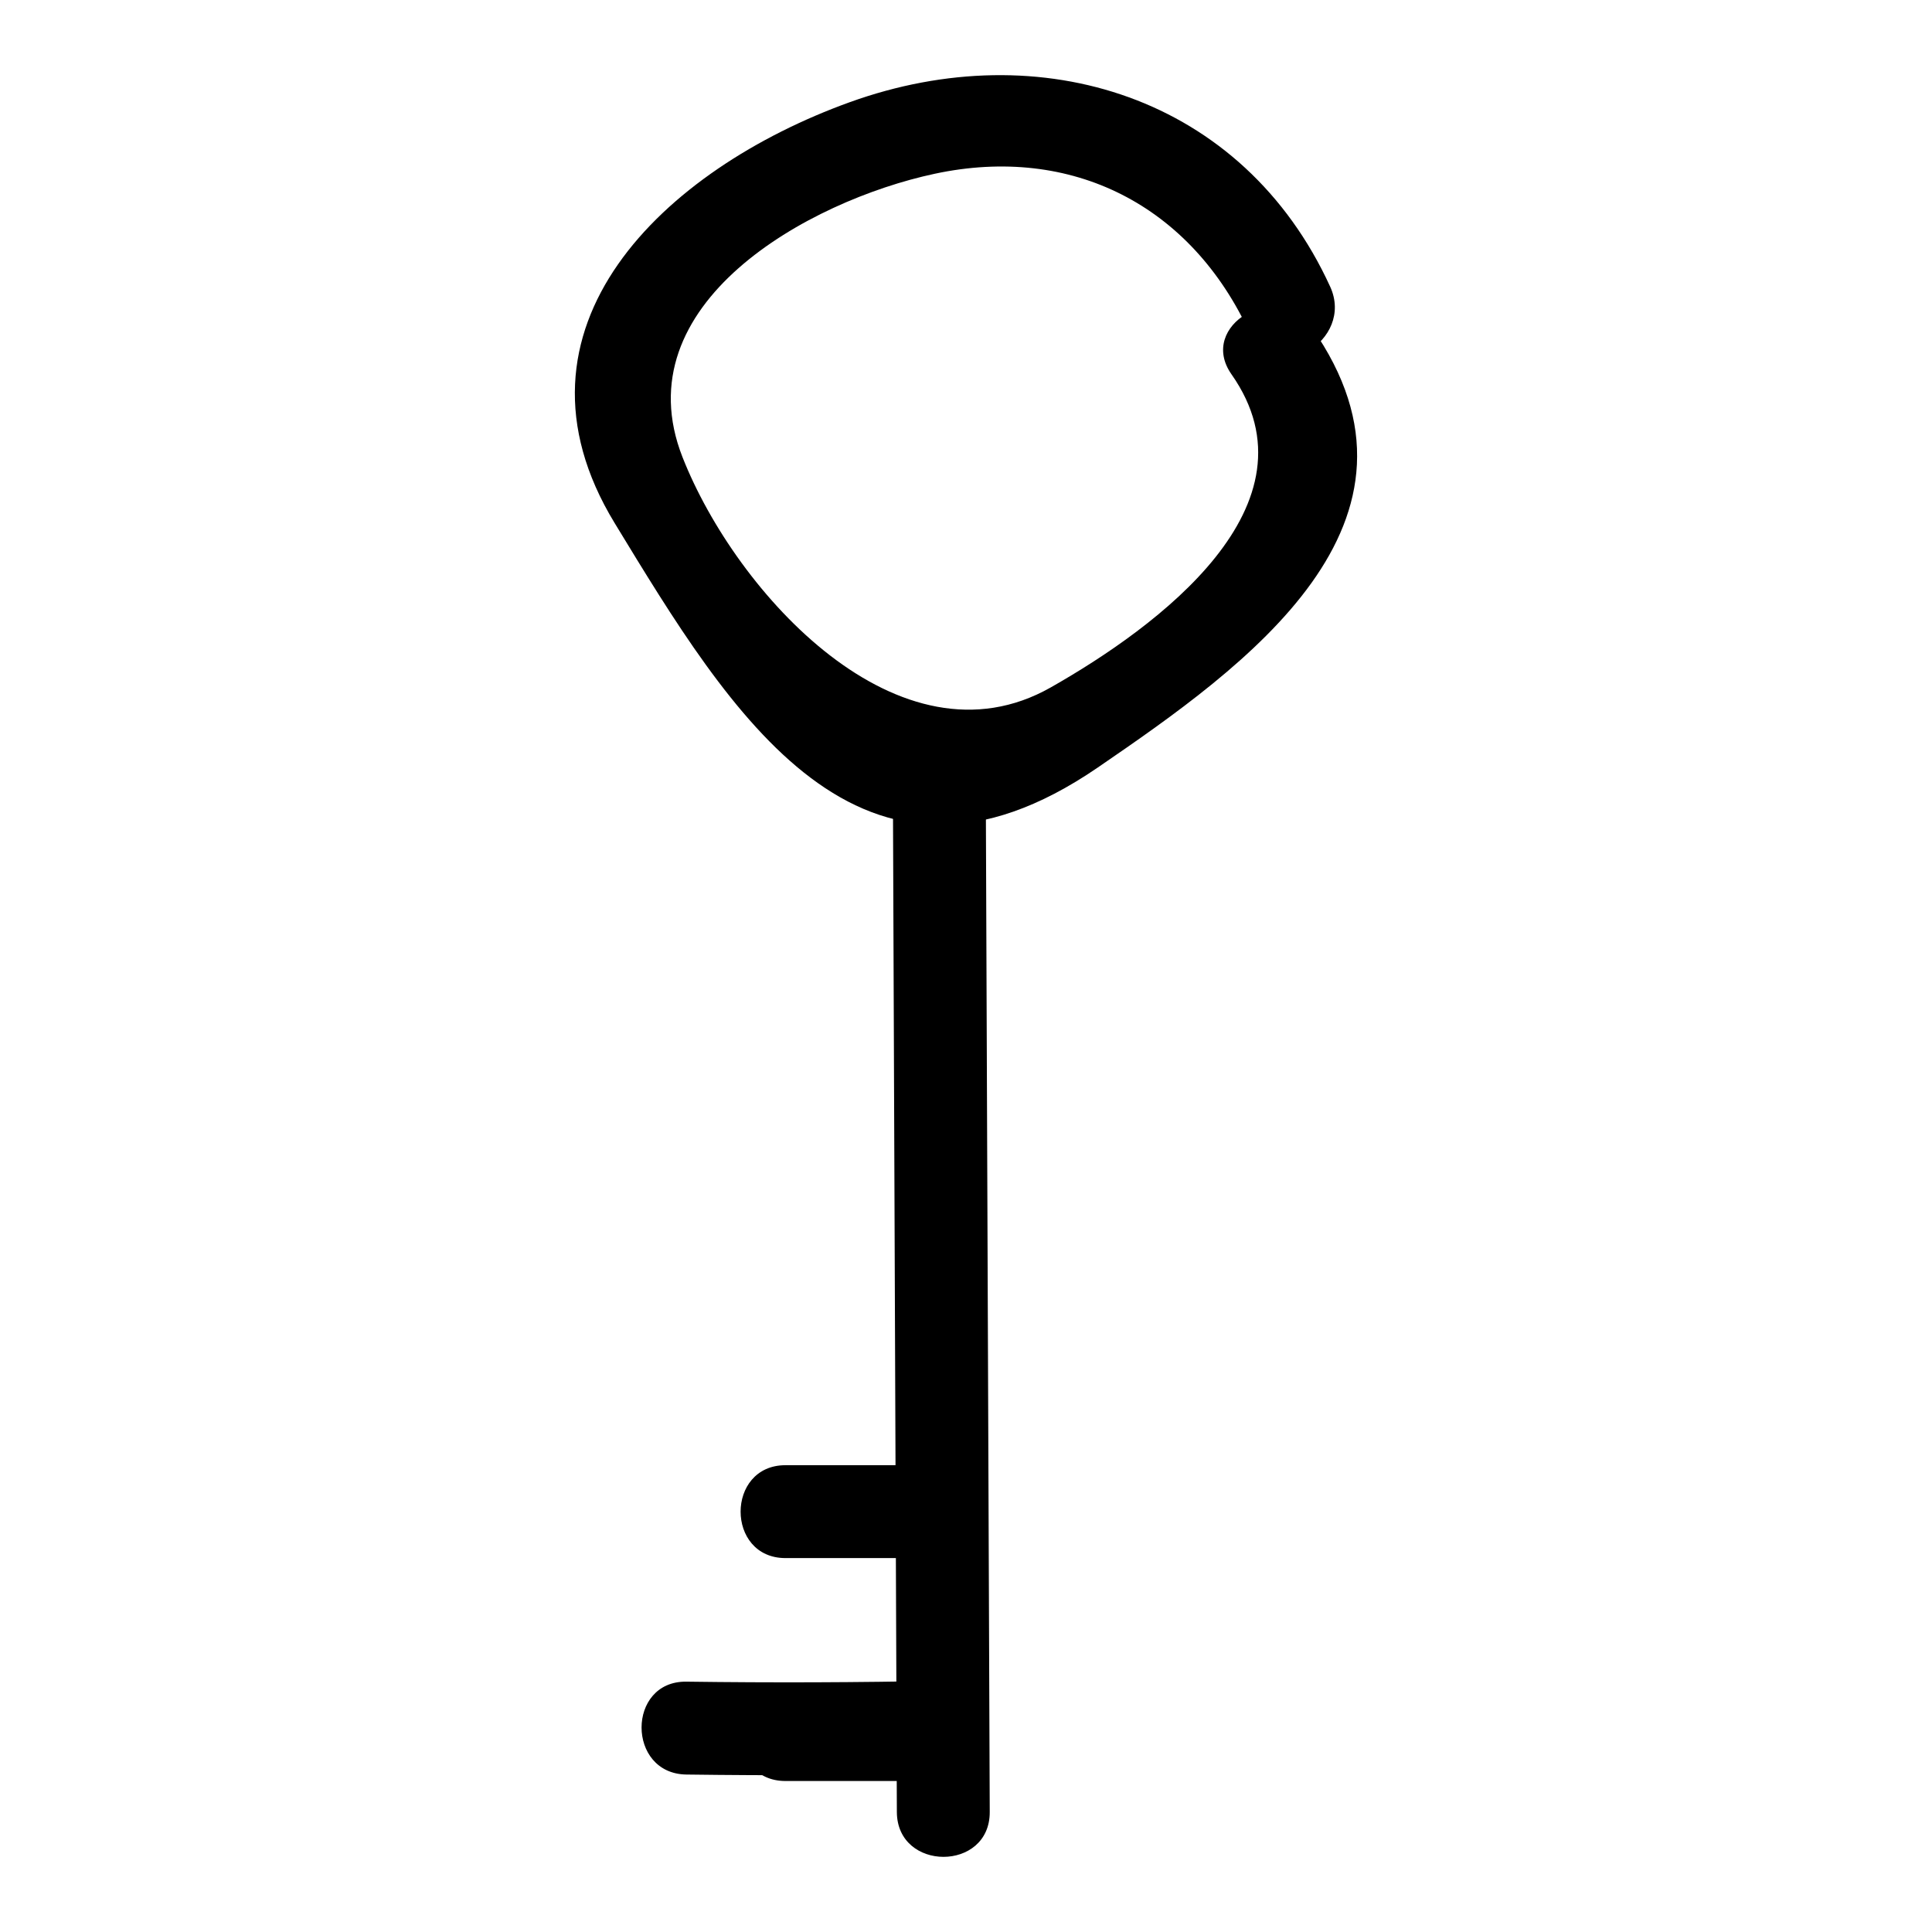 <?xml version="1.0" ?><svg enable-background="new 0 0 52 52" id="Layer_1" version="1.1" viewBox="0 0 52 52" xml:space="preserve" xmlns="http://www.w3.org/2000/svg" xmlns:xlink="http://www.w3.org/1999/xlink"><g><g><path d="M33.146,10.075c2.471,3.519-2.001,6.802-4.865,8.427    c-4.06,2.304-8.467-2.526-9.911-6.197c-1.622-4.122,3.376-6.899,6.787-7.628    c3.698-0.791,6.907,0.852,8.486,4.301c0.669,1.461,2.824,0.192,2.159-1.262    C33.459,2.6,28.014,0.895,22.87,2.751c-4.989,1.8-9.532,6.061-6.327,11.327    c3.13,5.143,6.614,10.954,12.999,6.583c3.977-2.723,9.456-6.588,5.762-11.848    C34.387,7.507,32.218,8.754,33.146,10.075L33.146,10.075z"/></g><g><path d="M24.033,21.353c0.035,9.139,0.07,18.278,0.106,27.417    c0.006,1.608,2.506,1.612,2.5,0c-0.035-9.139-0.07-18.278-0.106-27.417    C26.527,19.744,24.026,19.741,24.033,21.353L24.033,21.353z"/></g><g><path d="M24.891,45.436c-1.25,0-2.5,0-3.75,0c-1.609,0-1.611,2.5,0,2.5c1.25,0,2.5,0,3.75,0    C26.5,47.936,26.503,45.436,24.891,45.436L24.891,45.436z"/></g><g><path d="M24.558,39.436c-1.139,0-2.278,0-3.417,0c-1.609,0-1.611,2.5,0,2.5    c1.139,0,2.278,0,3.417,0C26.167,41.936,26.169,39.436,24.558,39.436L24.558,39.436z"/></g><g><path d="M25.393,45.238c-2.306,0.047-4.612,0.055-6.918,0.024    c-1.609-0.022-1.61,2.478,0,2.5c2.306,0.031,4.612,0.023,6.918-0.024    C26.999,47.705,27.005,45.205,25.393,45.238L25.393,45.238z"/></g></g></svg>